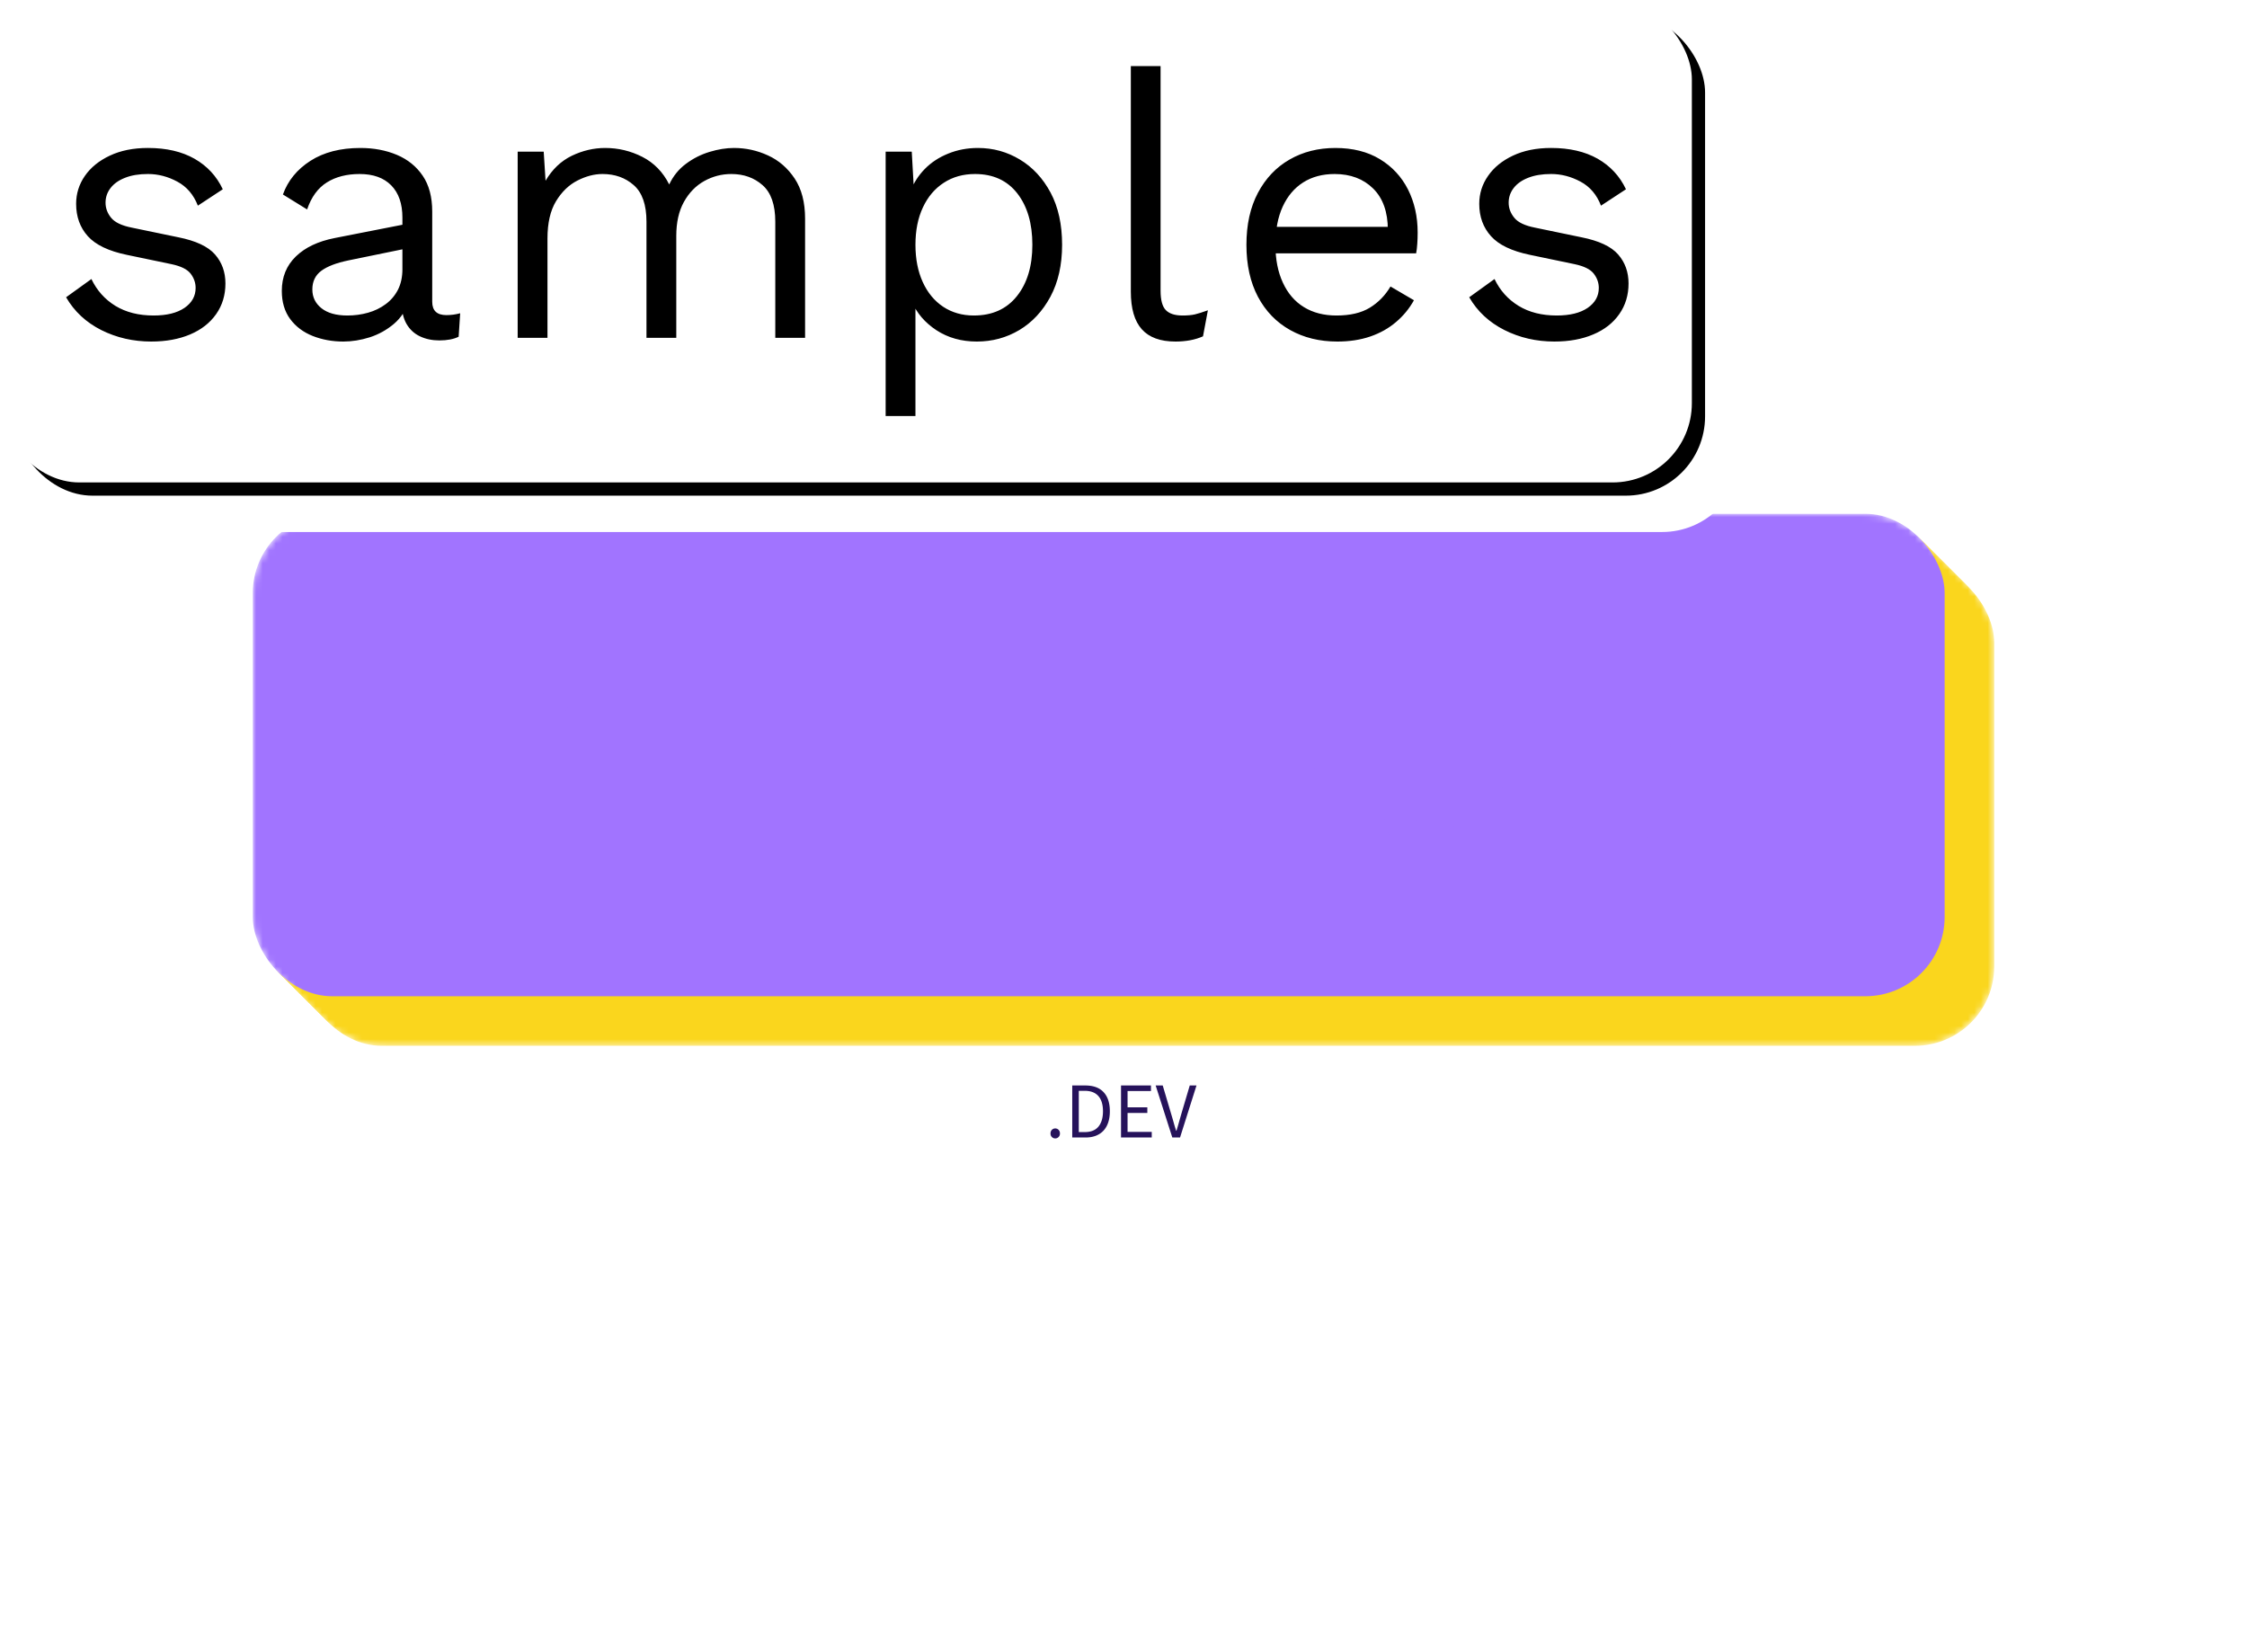 <svg version="1.0" xmlns="http://www.w3.org/2000/svg" viewBox="0 0 340 250" color-interpolation-filters="sRGB" style="margin:auto"><g fill="#A174FF" class="pmspacesvg"><g mask="url(#a)" transform="translate(38.25 77.744)"><rect data-gra="graph-name" fill="#FAD61D" x=".5" y=".5" width="256" height="73" rx="12" ry="12"/><rect data-gra="graph-name" fill="#FAD61D" x="1" y="1" width="256" height="73" rx="12" ry="12"/><rect data-gra="graph-name" fill="#FAD61D" x="1.5" y="1.5" width="256" height="73" rx="12" ry="12"/><rect data-gra="graph-name" fill="#FAD61D" x="2" y="2" width="256" height="73" rx="12" ry="12"/><rect data-gra="graph-name" fill="#FAD61D" x="2.5" y="2.5" width="256" height="73" rx="12" ry="12"/><rect data-gra="graph-name" fill="#FAD61D" x="3" y="3" width="256" height="73" rx="12" ry="12"/><rect data-gra="graph-name" fill="#FAD61D" x="3.5" y="3.5" width="256" height="73" rx="12" ry="12"/><rect data-gra="graph-name" fill="#FAD61D" x="4" y="4" width="256" height="73" rx="12" ry="12"/><rect data-gra="graph-name" fill="#FAD61D" x="4.5" y="4.5" width="256" height="73" rx="12" ry="12"/><rect data-gra="graph-name" fill="#FAD61D" x="5" y="5" width="256" height="73" rx="12" ry="12"/><rect data-gra="graph-name" fill="#FAD61D" x="5.5" y="5.5" width="256" height="73" rx="12" ry="12"/><rect data-gra="graph-name" fill="#FAD61D" x="6" y="6" width="256" height="73" rx="12" ry="12"/><rect data-gra="graph-name" fill="#FAD61D" x="6.5" y="6.5" width="256" height="73" rx="12" ry="12"/><rect data-gra="graph-name" fill="#FAD61D" x="7" y="7" width="256" height="73" rx="12" ry="12"/><rect data-gra="graph-name" fill="#FAD61D" x="7.5" y="7.5" width="256" height="73" rx="12" ry="12"/><rect data-gra="graph-name" width="256" height="73" rx="12" ry="12"/><path d="M22.9 51.68q-4.11 0-7.58-1.74-3.46-1.75-5.32-4.96l3.83-2.76q1.24 2.59 3.63 4.06 2.4 1.46 5.78 1.46 2.98 0 4.67-1.15 1.69-1.16 1.69-3.02 0-1.18-.76-2.17-.76-.98-2.9-1.43l-6.76-1.41q-4.11-.85-5.89-2.82-1.77-1.97-1.77-4.9 0-2.31 1.32-4.22 1.33-1.92 3.78-3.07 2.45-1.16 5.77-1.16 4.17 0 7.04 1.63 2.88 1.64 4.28 4.62l-3.77 2.48q-.96-2.48-3.1-3.63-2.14-1.16-4.45-1.16-2.03 0-3.46.57-1.44.56-2.2 1.55-.76.98-.76 2.22 0 1.24.84 2.28.85 1.05 3.16 1.5l7.04 1.46q3.94.79 5.52 2.59 1.58 1.8 1.58 4.4 0 2.64-1.41 4.64-1.41 2-3.94 3.07-2.54 1.07-5.86 1.07ZM60.89 40.7v-7.77q0-3.16-1.69-4.88-1.69-1.72-4.78-1.72-2.93 0-4.96 1.27t-2.99 4.09l-3.66-2.26q1.13-3.15 4.17-5.1 3.04-1.94 7.55-1.94 3.04 0 5.52 1.04 2.48 1.05 3.91 3.16 1.44 2.11 1.44 5.43v13.64q0 2.02 2.14 2.02 1.07 0 2.09-.28l-.23 3.55q-1.13.56-2.93.56-1.63 0-2.93-.62-1.29-.61-2.03-1.88-.73-1.27-.73-3.19v-.56l1.13.17q-.68 2.2-2.31 3.58-1.64 1.38-3.66 2.03-2.03.64-4 .64-2.48 0-4.62-.84-2.14-.85-3.41-2.56-1.27-1.72-1.27-4.26 0-3.15 2.12-5.21 2.11-2.05 5.88-2.79l11.16-2.19v3.71l-9.07 1.86q-2.76.57-4.12 1.58-1.35 1.01-1.35 2.82 0 1.74 1.38 2.84 1.38 1.1 3.92 1.1 1.63 0 3.12-.42 1.5-.42 2.68-1.3 1.18-.87 1.86-2.19.67-1.33.67-3.13Zm21.95 10.42h-4.51V22.95h3.94l.28 4.4q1.52-2.59 3.97-3.78 2.46-1.18 5.05-1.18 2.98 0 5.63 1.35 2.65 1.36 4.06 4.17.9-1.91 2.53-3.12 1.63-1.22 3.58-1.81 1.94-.59 3.69-.59 2.7 0 5.15 1.13 2.45 1.12 4.03 3.49t1.58 6.08v18.03h-4.51V33.54q0-3.83-1.92-5.52-1.91-1.69-4.73-1.69-2.19 0-4.11 1.07-1.91 1.07-3.07 3.16-1.15 2.08-1.15 5.13v15.43h-4.51V33.54q0-3.83-1.92-5.52-1.91-1.69-4.73-1.69-1.86 0-3.8.99-1.94.99-3.24 3.13-1.29 2.14-1.29 5.63v15.04Zm55.68 11.83h-4.51v-40h3.95l.39 6.88-.62-.79q.73-1.97 2.2-3.47 1.46-1.49 3.55-2.33 2.08-.85 4.5-.85 3.44 0 6.34 1.75 2.9 1.74 4.65 5.01 1.74 3.27 1.74 7.89 0 4.56-1.77 7.86-1.78 3.29-4.7 5.04-2.93 1.74-6.43 1.74-3.49 0-6.11-1.71-2.62-1.72-3.74-4.37l.56-.85v18.2Zm8.84-15.21q4.17 0 6.51-2.93t2.34-7.77q0-4.85-2.28-7.78-2.29-2.93-6.4-2.93-2.7 0-4.73 1.33-2.03 1.32-3.15 3.72-1.13 2.39-1.13 5.66 0 3.21 1.1 5.63t3.1 3.75q2 1.32 4.64 1.32ZM171.11 10h4.5v33.97q0 2.14.79 2.95.79.82 2.54.82 1.12 0 1.86-.17.73-.17 1.97-.62l-.74 3.94q-.9.4-1.97.6-1.07.19-2.19.19-3.44 0-5.1-1.86-1.66-1.85-1.66-5.69V10Zm31.23 41.68q-4 0-7.12-1.74-3.13-1.75-4.88-5.04-1.74-3.3-1.74-7.86 0-4.57 1.74-7.86 1.75-3.3 4.79-5.04 3.04-1.75 6.93-1.75 3.94 0 6.73 1.69 2.79 1.69 4.26 4.59 1.46 2.9 1.46 6.51 0 .96-.06 1.74-.05.79-.17 1.41h-22.75v-4h20.78l-2.31.45q0-4.05-2.22-6.25-2.23-2.2-5.83-2.2-2.76 0-4.76 1.27t-3.1 3.66q-1.1 2.4-1.1 5.78 0 3.32 1.13 5.74 1.12 2.43 3.18 3.69 2.06 1.27 4.93 1.27 3.1 0 5.04-1.18 1.94-1.19 3.13-3.21l3.55 2.08q-1.07 1.92-2.74 3.32-1.66 1.41-3.88 2.17-2.23.76-4.99.76Zm32.87 0q-4.11 0-7.57-1.74-3.47-1.75-5.33-4.96l3.83-2.76q1.24 2.59 3.64 4.06 2.39 1.46 5.77 1.46 2.99 0 4.68-1.15 1.69-1.16 1.69-3.02 0-1.18-.77-2.17-.76-.98-2.9-1.43l-6.76-1.41q-4.11-.85-5.88-2.82-1.78-1.97-1.78-4.9 0-2.31 1.33-4.22 1.32-1.92 3.77-3.07 2.45-1.16 5.77-1.16 4.17 0 7.05 1.63 2.87 1.64 4.28 4.62l-3.78 2.48q-.95-2.48-3.09-3.63-2.15-1.16-4.46-1.16-2.02 0-3.46.57-1.44.56-2.2 1.55-.76.98-.76 2.22 0 1.24.85 2.28.84 1.05 3.15 1.5l7.04 1.46q3.95.79 5.52 2.59 1.58 1.8 1.58 4.4 0 2.64-1.41 4.64-1.4 2-3.94 3.07-2.53 1.07-5.86 1.07Z" data-gra="path-name" class="tp-name"/></g><path d="M158.955 171.516c0 .22.07.39.21.53.14.14.31.21.51.21.19 0 .36-.07.5-.21.14-.14.21-.31.21-.53 0-.23-.07-.42-.21-.56a.688.688 0 0 0-.5-.21c-.2 0-.37.07-.51.21-.14.14-.21.33-.21.56Zm3.29-7.27v7.87h2.01c.6 0 1.12-.09 1.58-.27.45-.18.84-.44 1.15-.78.31-.34.55-.76.71-1.25.16-.49.24-1.05.24-1.67 0-1.26-.32-2.22-.95-2.89-.63-.68-1.56-1.01-2.77-1.01Zm1.89 7.05h-.9v-6.24h.9c.92 0 1.61.27 2.07.8.46.52.69 1.29.69 2.29s-.23 1.77-.69 2.33c-.46.55-1.15.82-2.07.82Zm5.49-7.05v7.87h4.65v-.85h-3.66v-2.86h2.99v-.85h-2.99v-2.47h3.54v-.84Zm5.24 0 2.52 7.87h1.17l2.49-7.87h-1.02l-1.26 4.25c-.13.47-.26.9-.37 1.3-.11.4-.24.84-.38 1.3h-.05c-.15-.46-.28-.9-.39-1.3-.11-.4-.24-.83-.38-1.3l-1.26-4.25Z" data-gra="path-slogan" class="tp-slogan" fill="#26125b"/></g><mask id="a"><g fill="#fff"><rect data-gra="graph-name" x=".5" y=".5" width="256" height="73" rx="12" ry="12"/><rect data-gra="graph-name" x="1" y="1" width="256" height="73" rx="12" ry="12"/><rect data-gra="graph-name" x="1.5" y="1.5" width="256" height="73" rx="12" ry="12"/><rect data-gra="graph-name" x="2" y="2" width="256" height="73" rx="12" ry="12"/><rect data-gra="graph-name" x="2.5" y="2.5" width="256" height="73" rx="12" ry="12"/><rect data-gra="graph-name" x="3" y="3" width="256" height="73" rx="12" ry="12"/><rect data-gra="graph-name" x="3.5" y="3.5" width="256" height="73" rx="12" ry="12"/><rect data-gra="graph-name" x="4" y="4" width="256" height="73" rx="12" ry="12"/><rect data-gra="graph-name" x="4.5" y="4.5" width="256" height="73" rx="12" ry="12"/><rect data-gra="graph-name" x="5" y="5" width="256" height="73" rx="12" ry="12"/><rect data-gra="graph-name" x="5.5" y="5.5" width="256" height="73" rx="12" ry="12"/><rect data-gra="graph-name" x="6" y="6" width="256" height="73" rx="12" ry="12"/><rect data-gra="graph-name" x="6.5" y="6.5" width="256" height="73" rx="12" ry="12"/><rect data-gra="graph-name" x="7" y="7" width="256" height="73" rx="12" ry="12"/><rect data-gra="graph-name" x="7.5" y="7.5" width="256" height="73" rx="12" ry="12"/><rect data-gra="graph-name" fill="#000" x="2" y="2" width="256" height="73" rx="12" ry="12"/><rect data-gra="graph-name" width="256" height="73" rx="12" ry="12"/></g><path d="M22.9 51.68q-4.11 0-7.58-1.74-3.46-1.75-5.32-4.96l3.83-2.76q1.24 2.59 3.63 4.06 2.4 1.46 5.78 1.46 2.98 0 4.67-1.15 1.69-1.16 1.69-3.02 0-1.18-.76-2.17-.76-.98-2.9-1.43l-6.76-1.41q-4.11-.85-5.89-2.82-1.77-1.97-1.77-4.9 0-2.31 1.32-4.22 1.33-1.92 3.78-3.07 2.45-1.16 5.77-1.16 4.17 0 7.04 1.63 2.88 1.64 4.28 4.62l-3.77 2.48q-.96-2.48-3.1-3.63-2.14-1.16-4.45-1.16-2.03 0-3.46.57-1.44.56-2.2 1.55-.76.98-.76 2.22 0 1.24.84 2.28.85 1.05 3.16 1.5l7.04 1.46q3.94.79 5.52 2.59 1.58 1.8 1.58 4.4 0 2.64-1.41 4.64-1.41 2-3.94 3.07-2.54 1.07-5.86 1.07ZM60.89 40.7v-7.77q0-3.16-1.69-4.88-1.69-1.72-4.78-1.72-2.93 0-4.96 1.27t-2.99 4.09l-3.66-2.26q1.13-3.15 4.17-5.1 3.04-1.94 7.55-1.94 3.04 0 5.52 1.04 2.48 1.05 3.91 3.16 1.44 2.11 1.44 5.43v13.64q0 2.02 2.14 2.02 1.07 0 2.09-.28l-.23 3.55q-1.13.56-2.93.56-1.63 0-2.93-.62-1.29-.61-2.03-1.88-.73-1.27-.73-3.19v-.56l1.13.17q-.68 2.2-2.31 3.58-1.64 1.38-3.66 2.03-2.03.64-4 .64-2.48 0-4.62-.84-2.14-.85-3.41-2.56-1.27-1.72-1.27-4.26 0-3.15 2.12-5.21 2.11-2.05 5.88-2.79l11.16-2.19v3.71l-9.07 1.86q-2.76.57-4.12 1.58-1.35 1.01-1.35 2.82 0 1.74 1.38 2.84 1.38 1.1 3.92 1.1 1.63 0 3.12-.42 1.5-.42 2.68-1.3 1.18-.87 1.86-2.19.67-1.33.67-3.13Zm21.95 10.42h-4.51V22.95h3.94l.28 4.4q1.52-2.59 3.97-3.78 2.46-1.18 5.05-1.18 2.98 0 5.63 1.35 2.65 1.36 4.06 4.17.9-1.91 2.53-3.12 1.63-1.22 3.58-1.81 1.94-.59 3.69-.59 2.7 0 5.15 1.13 2.45 1.12 4.03 3.49t1.58 6.08v18.03h-4.51V33.54q0-3.83-1.92-5.52-1.91-1.69-4.73-1.69-2.19 0-4.11 1.07-1.91 1.07-3.07 3.16-1.15 2.08-1.15 5.13v15.43h-4.51V33.54q0-3.83-1.92-5.52-1.91-1.69-4.73-1.69-1.86 0-3.8.99-1.94.99-3.24 3.13-1.29 2.14-1.29 5.63v15.04Zm55.68 11.83h-4.51v-40h3.95l.39 6.88-.62-.79q.73-1.97 2.2-3.47 1.46-1.49 3.55-2.33 2.08-.85 4.5-.85 3.44 0 6.34 1.75 2.9 1.74 4.65 5.01 1.74 3.27 1.74 7.89 0 4.56-1.77 7.86-1.78 3.29-4.7 5.04-2.93 1.74-6.43 1.74-3.49 0-6.11-1.71-2.62-1.72-3.74-4.37l.56-.85v18.2Zm8.84-15.21q4.17 0 6.51-2.93t2.34-7.77q0-4.85-2.28-7.78-2.29-2.93-6.4-2.93-2.7 0-4.73 1.33-2.03 1.32-3.15 3.72-1.13 2.39-1.13 5.66 0 3.21 1.1 5.63t3.1 3.75q2 1.32 4.64 1.32ZM171.11 10h4.5v33.97q0 2.14.79 2.95.79.82 2.54.82 1.12 0 1.86-.17.73-.17 1.97-.62l-.74 3.94q-.9.4-1.97.6-1.07.19-2.19.19-3.44 0-5.1-1.86-1.66-1.85-1.66-5.69V10Zm31.23 41.68q-4 0-7.12-1.74-3.13-1.75-4.88-5.04-1.74-3.3-1.74-7.86 0-4.57 1.74-7.86 1.75-3.3 4.79-5.04 3.04-1.75 6.93-1.75 3.94 0 6.73 1.69 2.79 1.69 4.26 4.59 1.46 2.9 1.46 6.51 0 .96-.06 1.74-.05.79-.17 1.41h-22.75v-4h20.78l-2.31.45q0-4.05-2.22-6.25-2.23-2.2-5.83-2.2-2.76 0-4.76 1.27t-3.1 3.66q-1.1 2.4-1.1 5.78 0 3.32 1.13 5.74 1.12 2.43 3.18 3.69 2.06 1.27 4.93 1.27 3.1 0 5.04-1.18 1.94-1.19 3.13-3.21l3.55 2.08q-1.07 1.92-2.74 3.32-1.66 1.41-3.88 2.17-2.23.76-4.99.76Zm32.87 0q-4.11 0-7.57-1.74-3.47-1.75-5.33-4.96l3.83-2.76q1.24 2.59 3.64 4.06 2.39 1.46 5.77 1.46 2.99 0 4.68-1.15 1.69-1.16 1.69-3.02 0-1.18-.77-2.17-.76-.98-2.9-1.43l-6.76-1.41q-4.11-.85-5.88-2.82-1.78-1.97-1.78-4.9 0-2.31 1.33-4.22 1.32-1.92 3.77-3.07 2.45-1.16 5.77-1.16 4.17 0 7.05 1.63 2.87 1.64 4.28 4.62l-3.78 2.48q-.95-2.48-3.09-3.63-2.15-1.16-4.46-1.16-2.02 0-3.46.57-1.44.56-2.2 1.55-.76.98-.76 2.22 0 1.24.85 2.28.84 1.05 3.15 1.5l7.04 1.46q3.95.79 5.52 2.59 1.58 1.8 1.58 4.4 0 2.64-1.41 4.64-1.4 2-3.94 3.07-2.53 1.07-5.86 1.07Z" data-gra="path-name" class="tp-name"/></mask></svg>